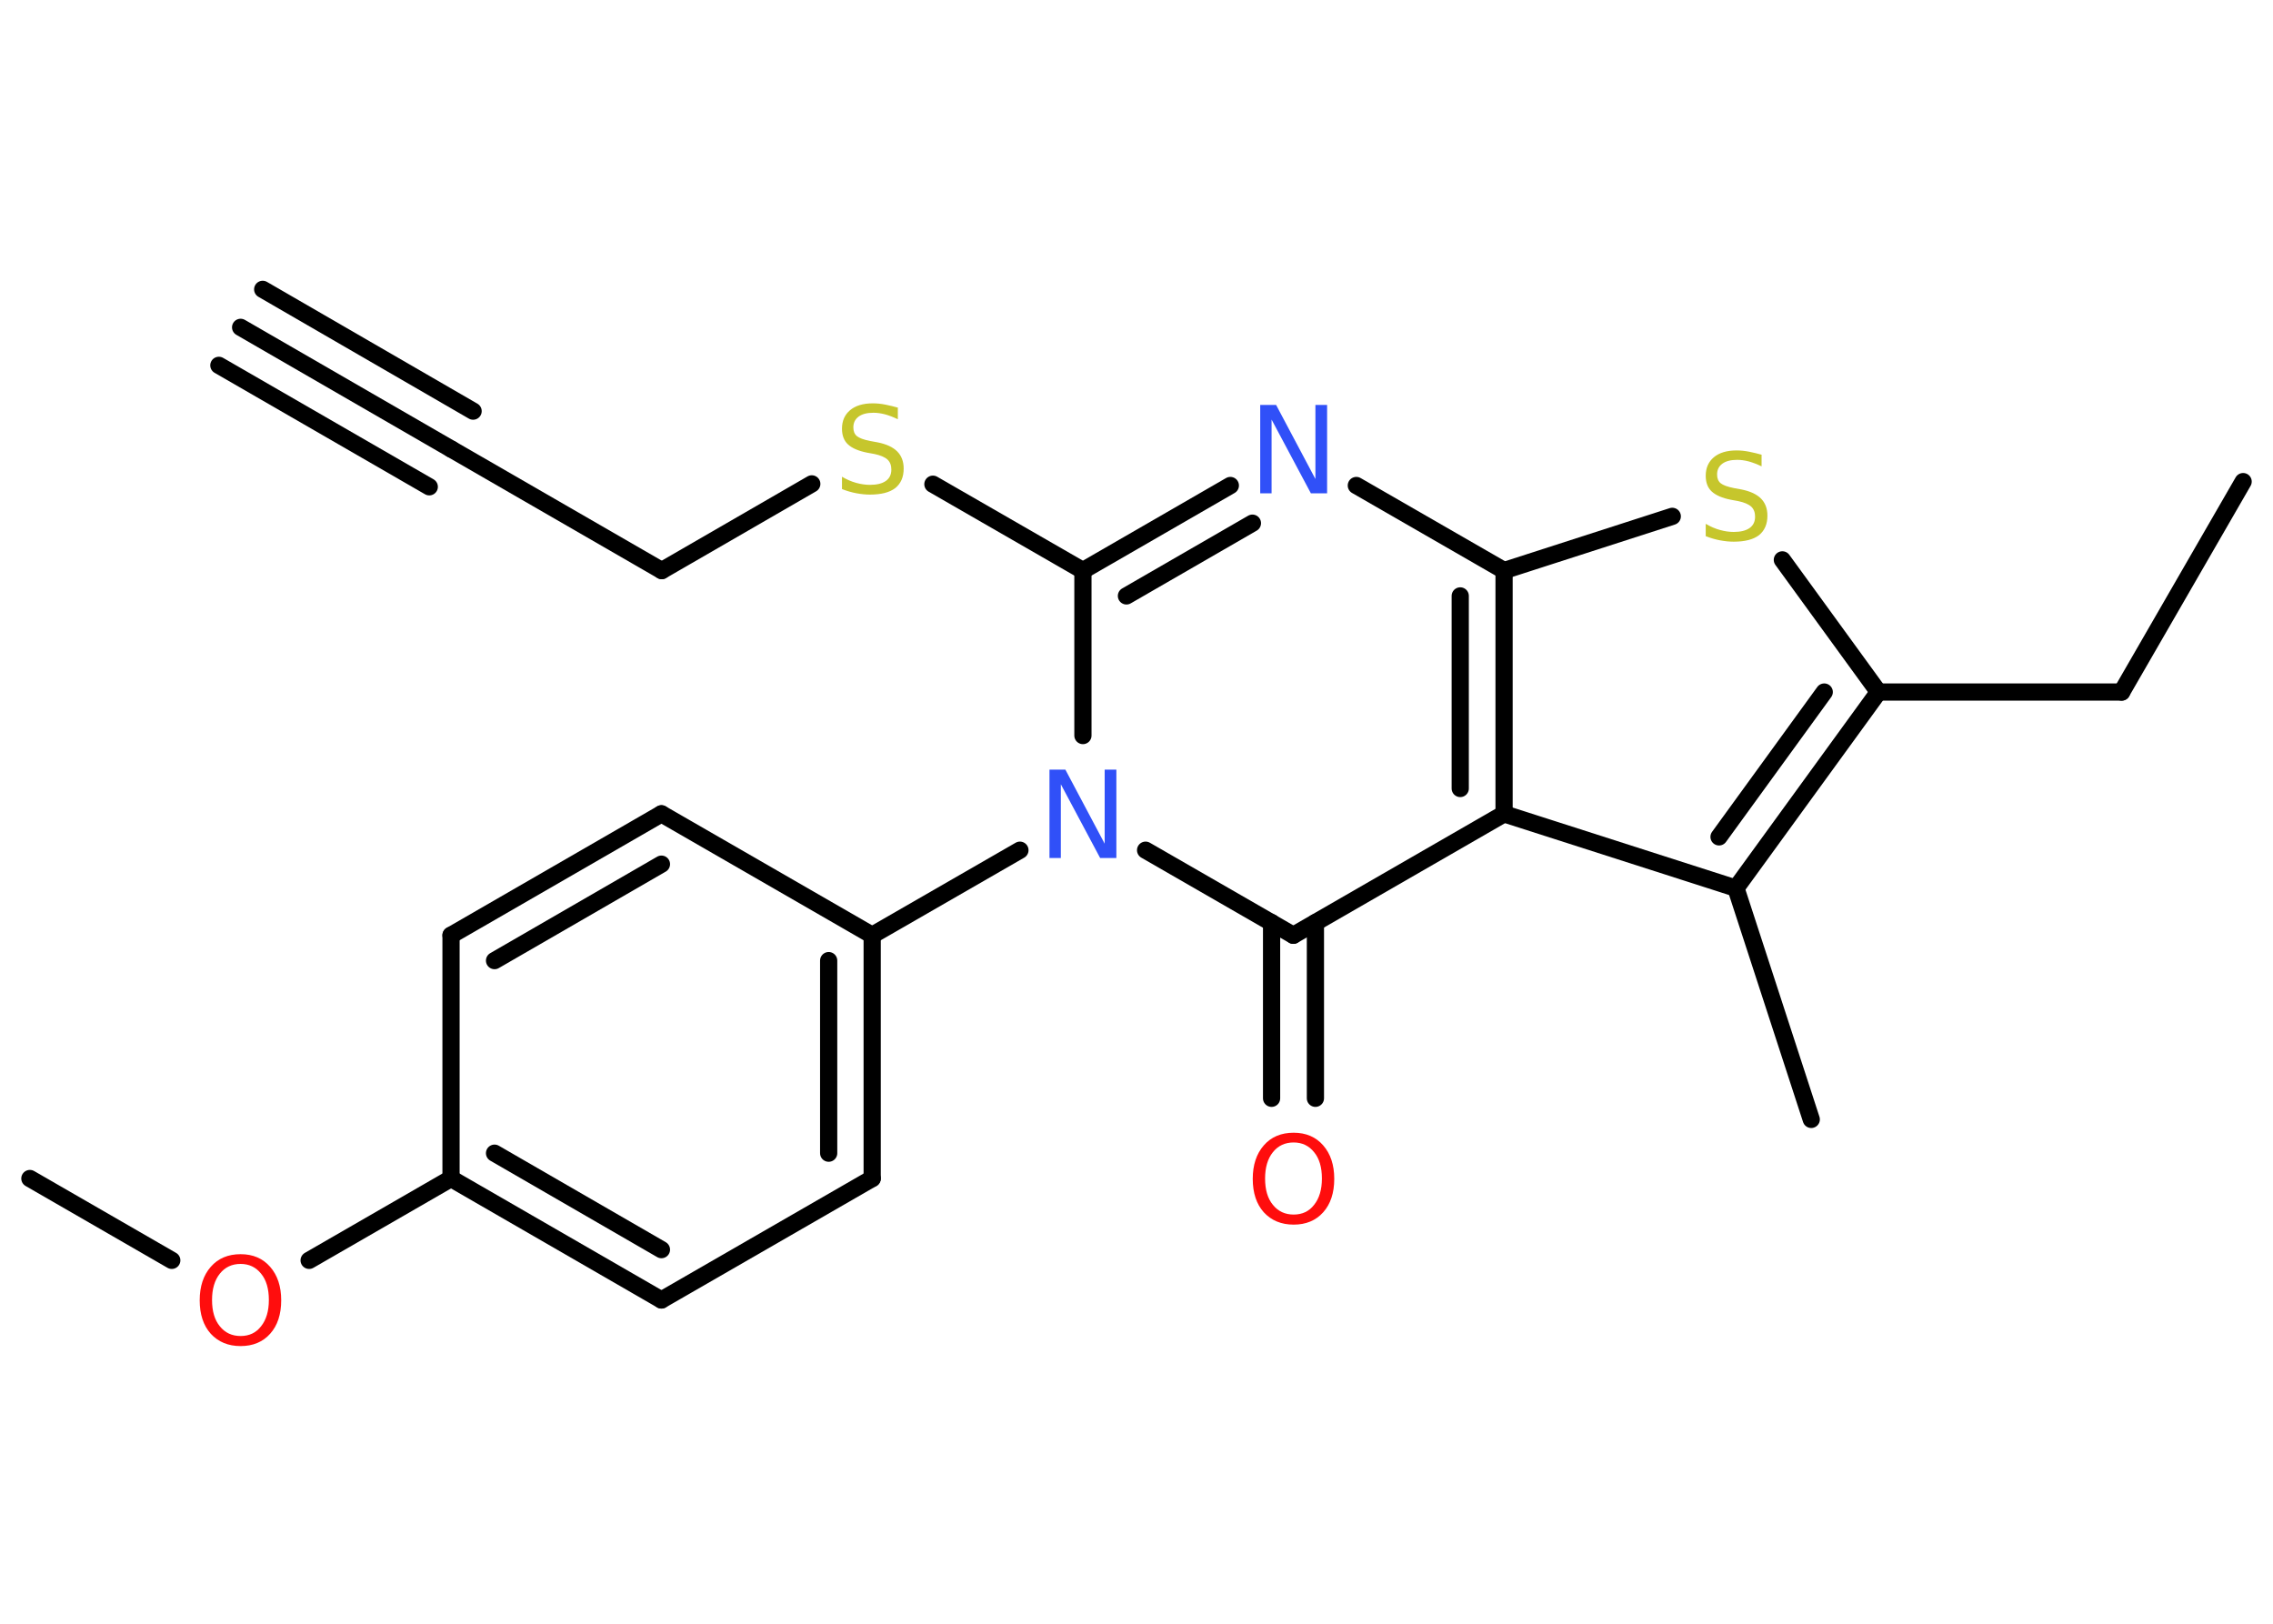 <?xml version='1.0' encoding='UTF-8'?>
<!DOCTYPE svg PUBLIC "-//W3C//DTD SVG 1.1//EN" "http://www.w3.org/Graphics/SVG/1.1/DTD/svg11.dtd">
<svg version='1.2' xmlns='http://www.w3.org/2000/svg' xmlns:xlink='http://www.w3.org/1999/xlink' width='70.0mm' height='50.0mm' viewBox='0 0 70.0 50.0'>
  <desc>Generated by the Chemistry Development Kit (http://github.com/cdk)</desc>
  <g stroke-linecap='round' stroke-linejoin='round' stroke='#000000' stroke-width='.53' fill='#FF0D0D'>
    <rect x='.0' y='.0' width='70.0' height='50.0' fill='#FFFFFF' stroke='none'/>
    <g id='mol1' class='mol'>
      <g id='mol1bnd1' class='bond'>
        <line x1='7.41' y1='10.08' x2='13.9' y2='13.83'/>
        <line x1='8.09' y1='8.91' x2='14.57' y2='12.66'/>
        <line x1='6.74' y1='11.25' x2='13.22' y2='14.99'/>
      </g>
      <line id='mol1bnd2' class='bond' x1='13.9' y1='13.83' x2='20.38' y2='17.57'/>
      <line id='mol1bnd3' class='bond' x1='20.38' y1='17.57' x2='25.0' y2='14.9'/>
      <line id='mol1bnd4' class='bond' x1='28.73' y1='14.91' x2='33.35' y2='17.57'/>
      <g id='mol1bnd5' class='bond'>
        <line x1='37.89' y1='14.95' x2='33.35' y2='17.57'/>
        <line x1='38.57' y1='16.11' x2='34.69' y2='18.35'/>
      </g>
      <line id='mol1bnd6' class='bond' x1='41.77' y1='14.95' x2='46.32' y2='17.57'/>
      <line id='mol1bnd7' class='bond' x1='46.32' y1='17.57' x2='51.5' y2='15.9'/>
      <line id='mol1bnd8' class='bond' x1='54.89' y1='17.24' x2='57.85' y2='21.31'/>
      <line id='mol1bnd9' class='bond' x1='57.85' y1='21.31' x2='65.34' y2='21.31'/>
      <line id='mol1bnd10' class='bond' x1='65.34' y1='21.31' x2='69.08' y2='14.83'/>
      <g id='mol1bnd11' class='bond'>
        <line x1='53.46' y1='27.35' x2='57.85' y2='21.31'/>
        <line x1='52.94' y1='25.77' x2='56.18' y2='21.31'/>
      </g>
      <line id='mol1bnd12' class='bond' x1='53.46' y1='27.35' x2='55.78' y2='34.47'/>
      <line id='mol1bnd13' class='bond' x1='53.46' y1='27.35' x2='46.32' y2='25.06'/>
      <g id='mol1bnd14' class='bond'>
        <line x1='46.32' y1='25.06' x2='46.32' y2='17.57'/>
        <line x1='44.97' y1='24.28' x2='44.97' y2='18.35'/>
      </g>
      <line id='mol1bnd15' class='bond' x1='46.32' y1='25.06' x2='39.83' y2='28.8'/>
      <g id='mol1bnd16' class='bond'>
        <line x1='40.51' y1='28.41' x2='40.51' y2='33.82'/>
        <line x1='39.16' y1='28.41' x2='39.16' y2='33.82'/>
      </g>
      <line id='mol1bnd17' class='bond' x1='39.83' y1='28.8' x2='35.28' y2='26.18'/>
      <line id='mol1bnd18' class='bond' x1='33.35' y1='17.57' x2='33.35' y2='22.65'/>
      <line id='mol1bnd19' class='bond' x1='31.41' y1='26.18' x2='26.86' y2='28.8'/>
      <g id='mol1bnd20' class='bond'>
        <line x1='26.86' y1='36.29' x2='26.86' y2='28.8'/>
        <line x1='25.52' y1='35.51' x2='25.52' y2='29.58'/>
      </g>
      <line id='mol1bnd21' class='bond' x1='26.86' y1='36.29' x2='20.37' y2='40.03'/>
      <g id='mol1bnd22' class='bond'>
        <line x1='13.89' y1='36.29' x2='20.37' y2='40.03'/>
        <line x1='15.23' y1='35.51' x2='20.37' y2='38.48'/>
      </g>
      <line id='mol1bnd23' class='bond' x1='13.89' y1='36.29' x2='9.52' y2='38.81'/>
      <line id='mol1bnd24' class='bond' x1='5.29' y1='38.81' x2='.92' y2='36.29'/>
      <line id='mol1bnd25' class='bond' x1='13.89' y1='36.29' x2='13.89' y2='28.8'/>
      <g id='mol1bnd26' class='bond'>
        <line x1='20.37' y1='25.06' x2='13.89' y2='28.8'/>
        <line x1='20.37' y1='26.61' x2='15.23' y2='29.58'/>
      </g>
      <line id='mol1bnd27' class='bond' x1='26.86' y1='28.8' x2='20.37' y2='25.06'/>
      <path id='mol1atm4' class='atom' d='M27.65 12.55v.36q-.21 -.1 -.39 -.15q-.19 -.05 -.36 -.05q-.3 .0 -.46 .12q-.16 .12 -.16 .33q.0 .18 .11 .27q.11 .09 .41 .15l.22 .04q.41 .08 .61 .28q.2 .2 .2 .53q.0 .39 -.26 .6q-.26 .2 -.78 .2q-.19 .0 -.41 -.04q-.22 -.04 -.45 -.13v-.38q.22 .13 .44 .19q.22 .06 .42 .06q.32 .0 .49 -.12q.17 -.12 .17 -.35q.0 -.2 -.12 -.31q-.12 -.11 -.4 -.17l-.22 -.04q-.41 -.08 -.6 -.26q-.18 -.17 -.18 -.48q.0 -.36 .25 -.57q.25 -.21 .7 -.21q.19 .0 .39 .04q.2 .04 .41 .1z' stroke='none' fill='#C6C62C'/>
      <path id='mol1atm6' class='atom' d='M38.81 12.47h.49l1.21 2.28v-2.28h.36v2.72h-.5l-1.21 -2.27v2.27h-.35v-2.72z' stroke='none' fill='#3050F8'/>
      <path id='mol1atm8' class='atom' d='M54.25 14.0v.36q-.21 -.1 -.39 -.15q-.19 -.05 -.36 -.05q-.3 .0 -.46 .12q-.16 .12 -.16 .33q.0 .18 .11 .27q.11 .09 .41 .15l.22 .04q.41 .08 .61 .28q.2 .2 .2 .53q.0 .39 -.26 .6q-.26 .2 -.78 .2q-.19 .0 -.41 -.04q-.22 -.04 -.45 -.13v-.38q.22 .13 .44 .19q.22 .06 .42 .06q.32 .0 .49 -.12q.17 -.12 .17 -.35q.0 -.2 -.12 -.31q-.12 -.11 -.4 -.17l-.22 -.04q-.41 -.08 -.6 -.26q-.18 -.17 -.18 -.48q.0 -.36 .25 -.57q.25 -.21 .7 -.21q.19 .0 .39 .04q.2 .04 .41 .1z' stroke='none' fill='#C6C62C'/>
      <path id='mol1atm16' class='atom' d='M39.84 35.18q-.4 .0 -.64 .3q-.24 .3 -.24 .81q.0 .52 .24 .81q.24 .3 .64 .3q.4 .0 .63 -.3q.24 -.3 .24 -.81q.0 -.52 -.24 -.81q-.24 -.3 -.63 -.3zM39.84 34.88q.57 .0 .91 .39q.34 .39 .34 1.03q.0 .65 -.34 1.03q-.34 .38 -.91 .38q-.57 .0 -.92 -.38q-.34 -.38 -.34 -1.03q.0 -.64 .34 -1.03q.34 -.39 .92 -.39z' stroke='none'/>
      <path id='mol1atm17' class='atom' d='M32.32 23.7h.49l1.21 2.28v-2.28h.36v2.72h-.5l-1.21 -2.27v2.27h-.35v-2.72z' stroke='none' fill='#3050F8'/>
      <path id='mol1atm22' class='atom' d='M7.41 38.92q-.4 .0 -.64 .3q-.24 .3 -.24 .81q.0 .52 .24 .81q.24 .3 .64 .3q.4 .0 .63 -.3q.24 -.3 .24 -.81q.0 -.52 -.24 -.81q-.24 -.3 -.63 -.3zM7.41 38.62q.57 .0 .91 .39q.34 .39 .34 1.03q.0 .65 -.34 1.03q-.34 .38 -.91 .38q-.57 .0 -.92 -.38q-.34 -.38 -.34 -1.03q.0 -.64 .34 -1.03q.34 -.39 .92 -.39z' stroke='none'/>
    </g>
  </g>
</svg>
